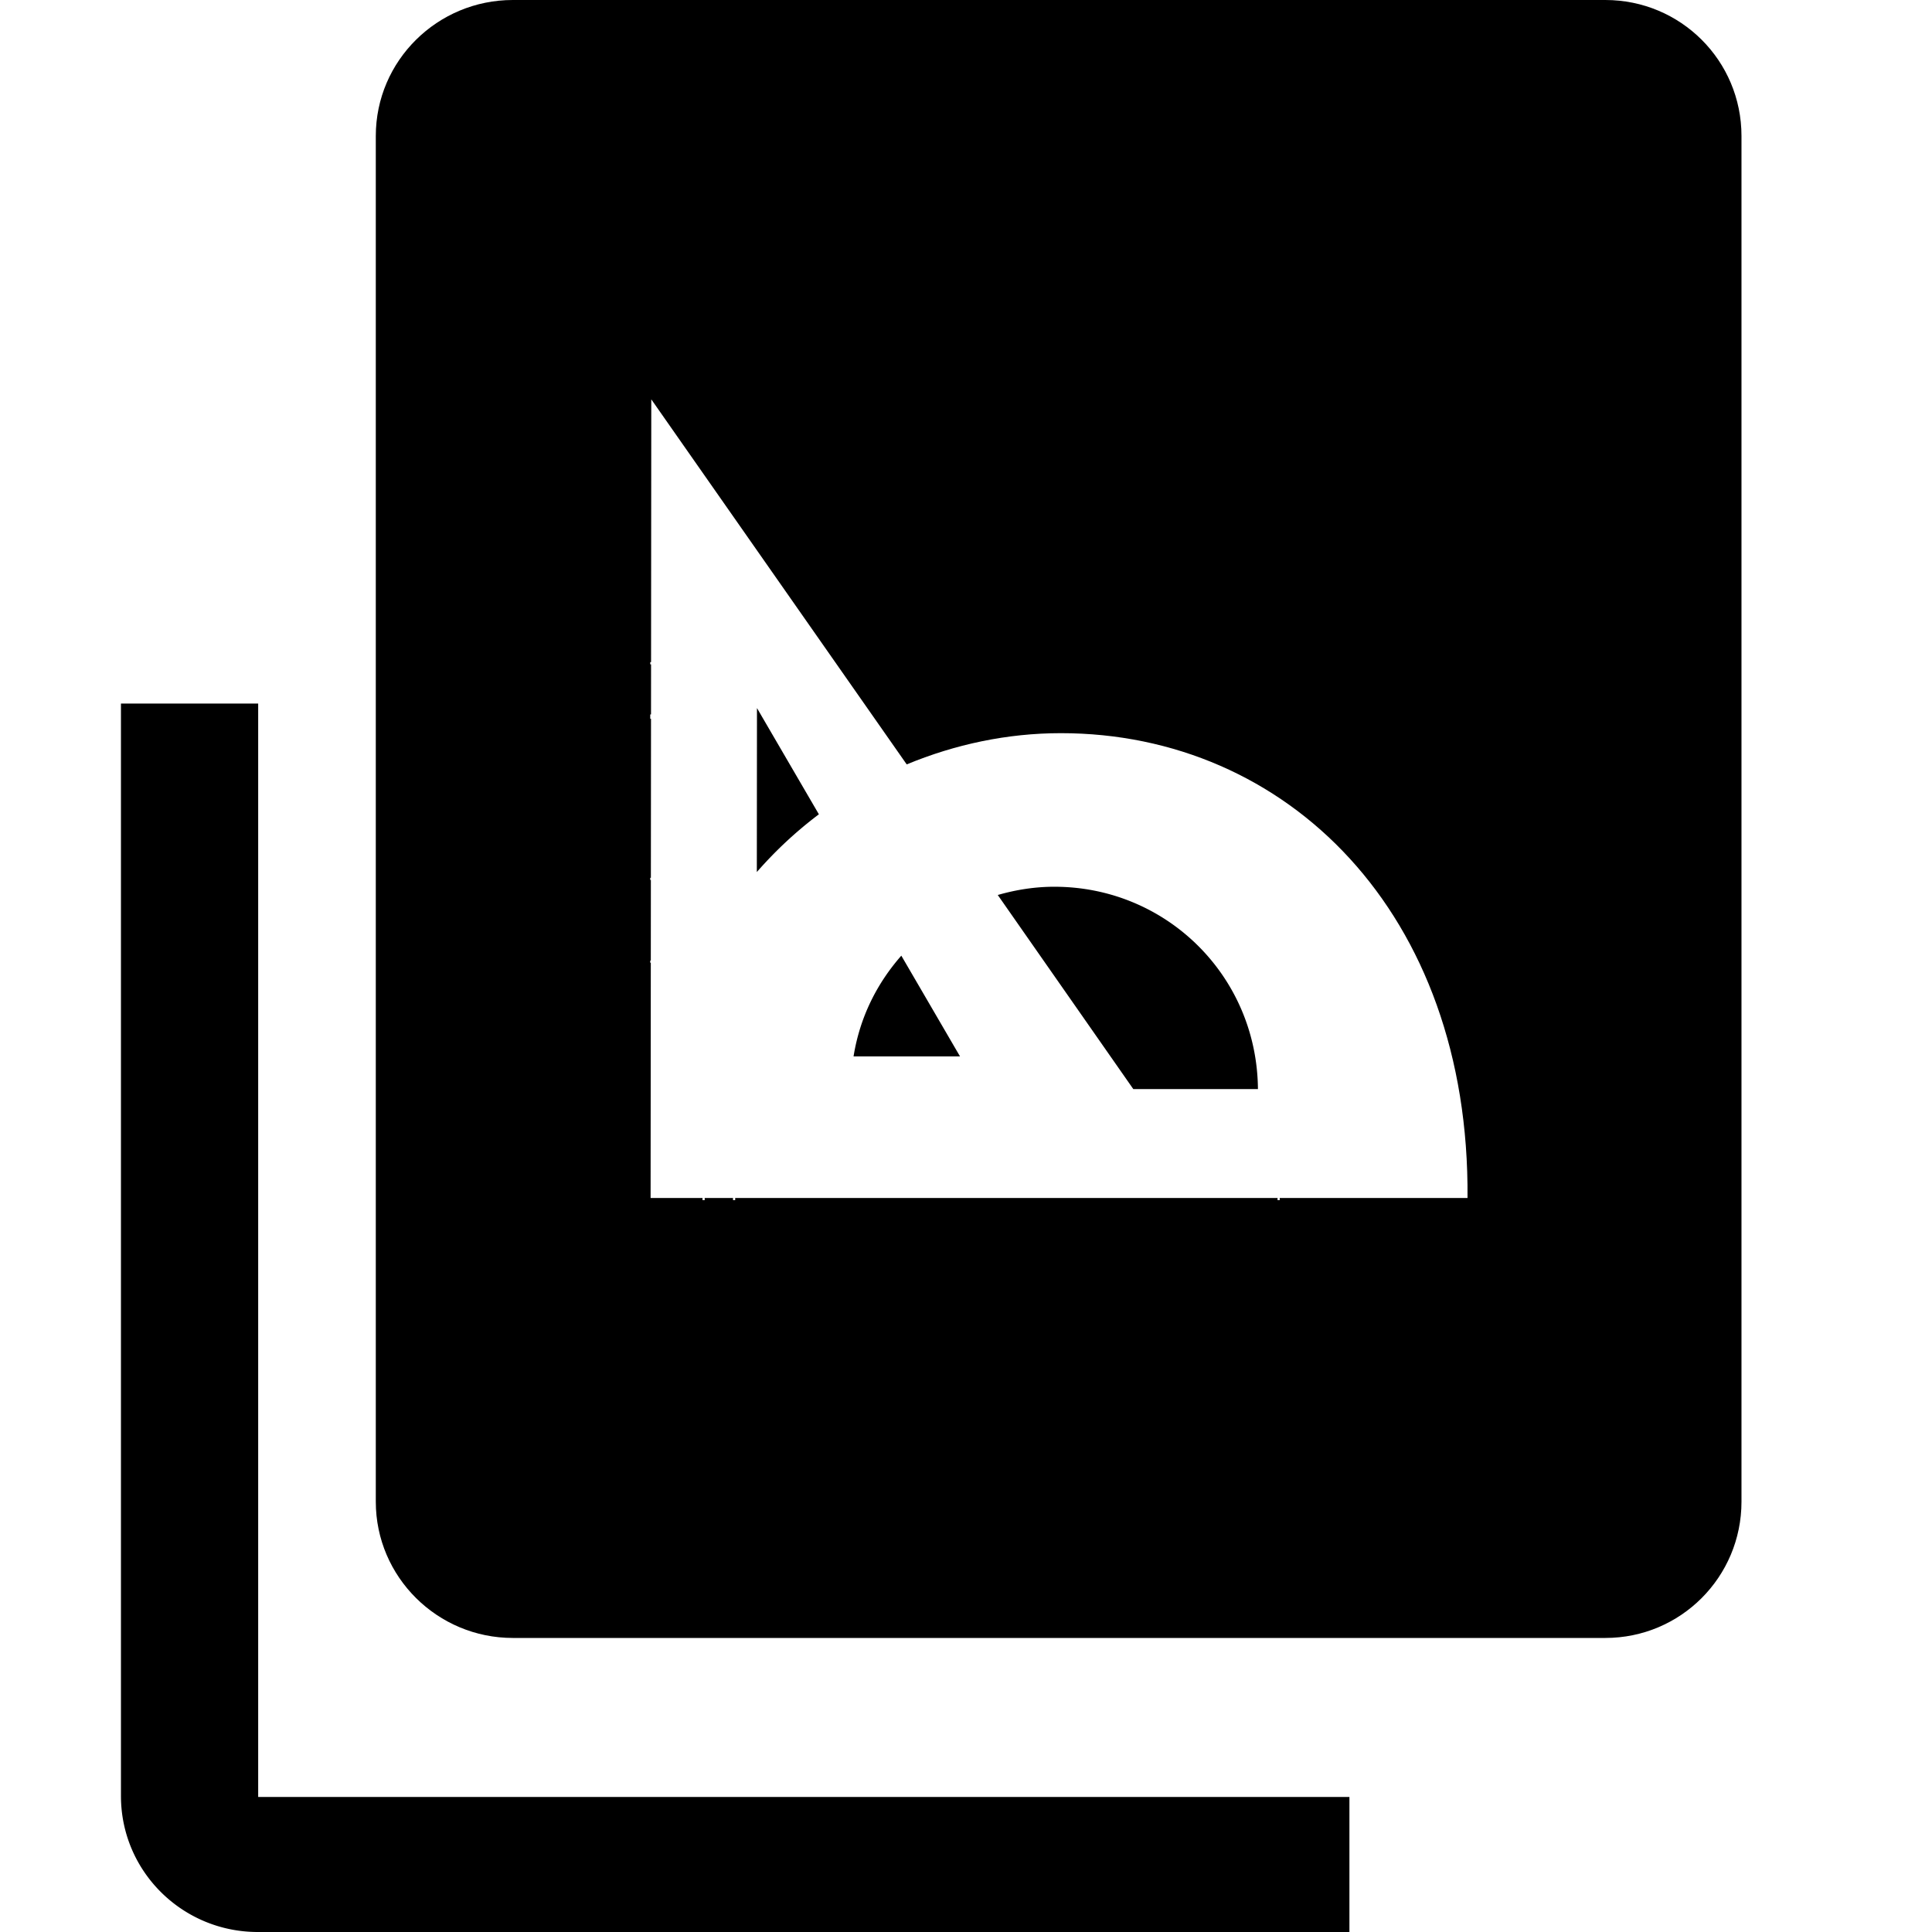 <?xml version="1.0" standalone="no"?><!DOCTYPE svg PUBLIC "-//W3C//DTD SVG 1.1//EN" "http://www.w3.org/Graphics/SVG/1.1/DTD/svg11.dtd"><svg class="icon" width="64px" height="64.00px" viewBox="0 0 1024 1024" version="1.1" xmlns="http://www.w3.org/2000/svg"><path d="M136.84 372.888h-72.731v579.008C64.11 991.872 96.653 1024 136.63 1024H715.221v-71.576H136.84V372.888zM452.401 559.91h56.424l-31.111-53.391C464.751 521.299 455.747 539.13 452.401 559.91zM401.137 462.205a215.718 215.718 0 0 1 32.886-30.607L401.21 375.292l-0.073 86.913zM558.838 469.995c-10.413 0-20.472 1.62-30.002 4.373L600.668 577.227h66.064c-0.489-60.032-48.65-107.231-107.894-107.231z"  /><path d="M850.866 0H271.798C231.868 0 199.181 32.15 199.181 72.078v723.841C199.181 835.847 231.868 868.149 271.798 868.149h579.068C890.794 868.149 923.023 835.847 923.023 795.919V72.078C923.023 32.15 890.794 0 850.866 0zM678.279 634.949v1.154h-1.154v-1.154H389.666v1.154h-1.154v-1.154h-15.008v1.154h-1.154v-1.154H344.831l0.107-124.681H344.642v-1.154h0.298l0.036-42.715H344.642v-1.154h0.335l0.073-84.275H344.642v-2.309h0.409l0.024-26.552H344.642v-1.154h0.433l0.12-139.297 135.382 193.493c25.54-10.593 53.217-16.558 81.694-16.558C682.004 388.591 779.059 483.716 777.815 634.949H678.279z"  /></svg>